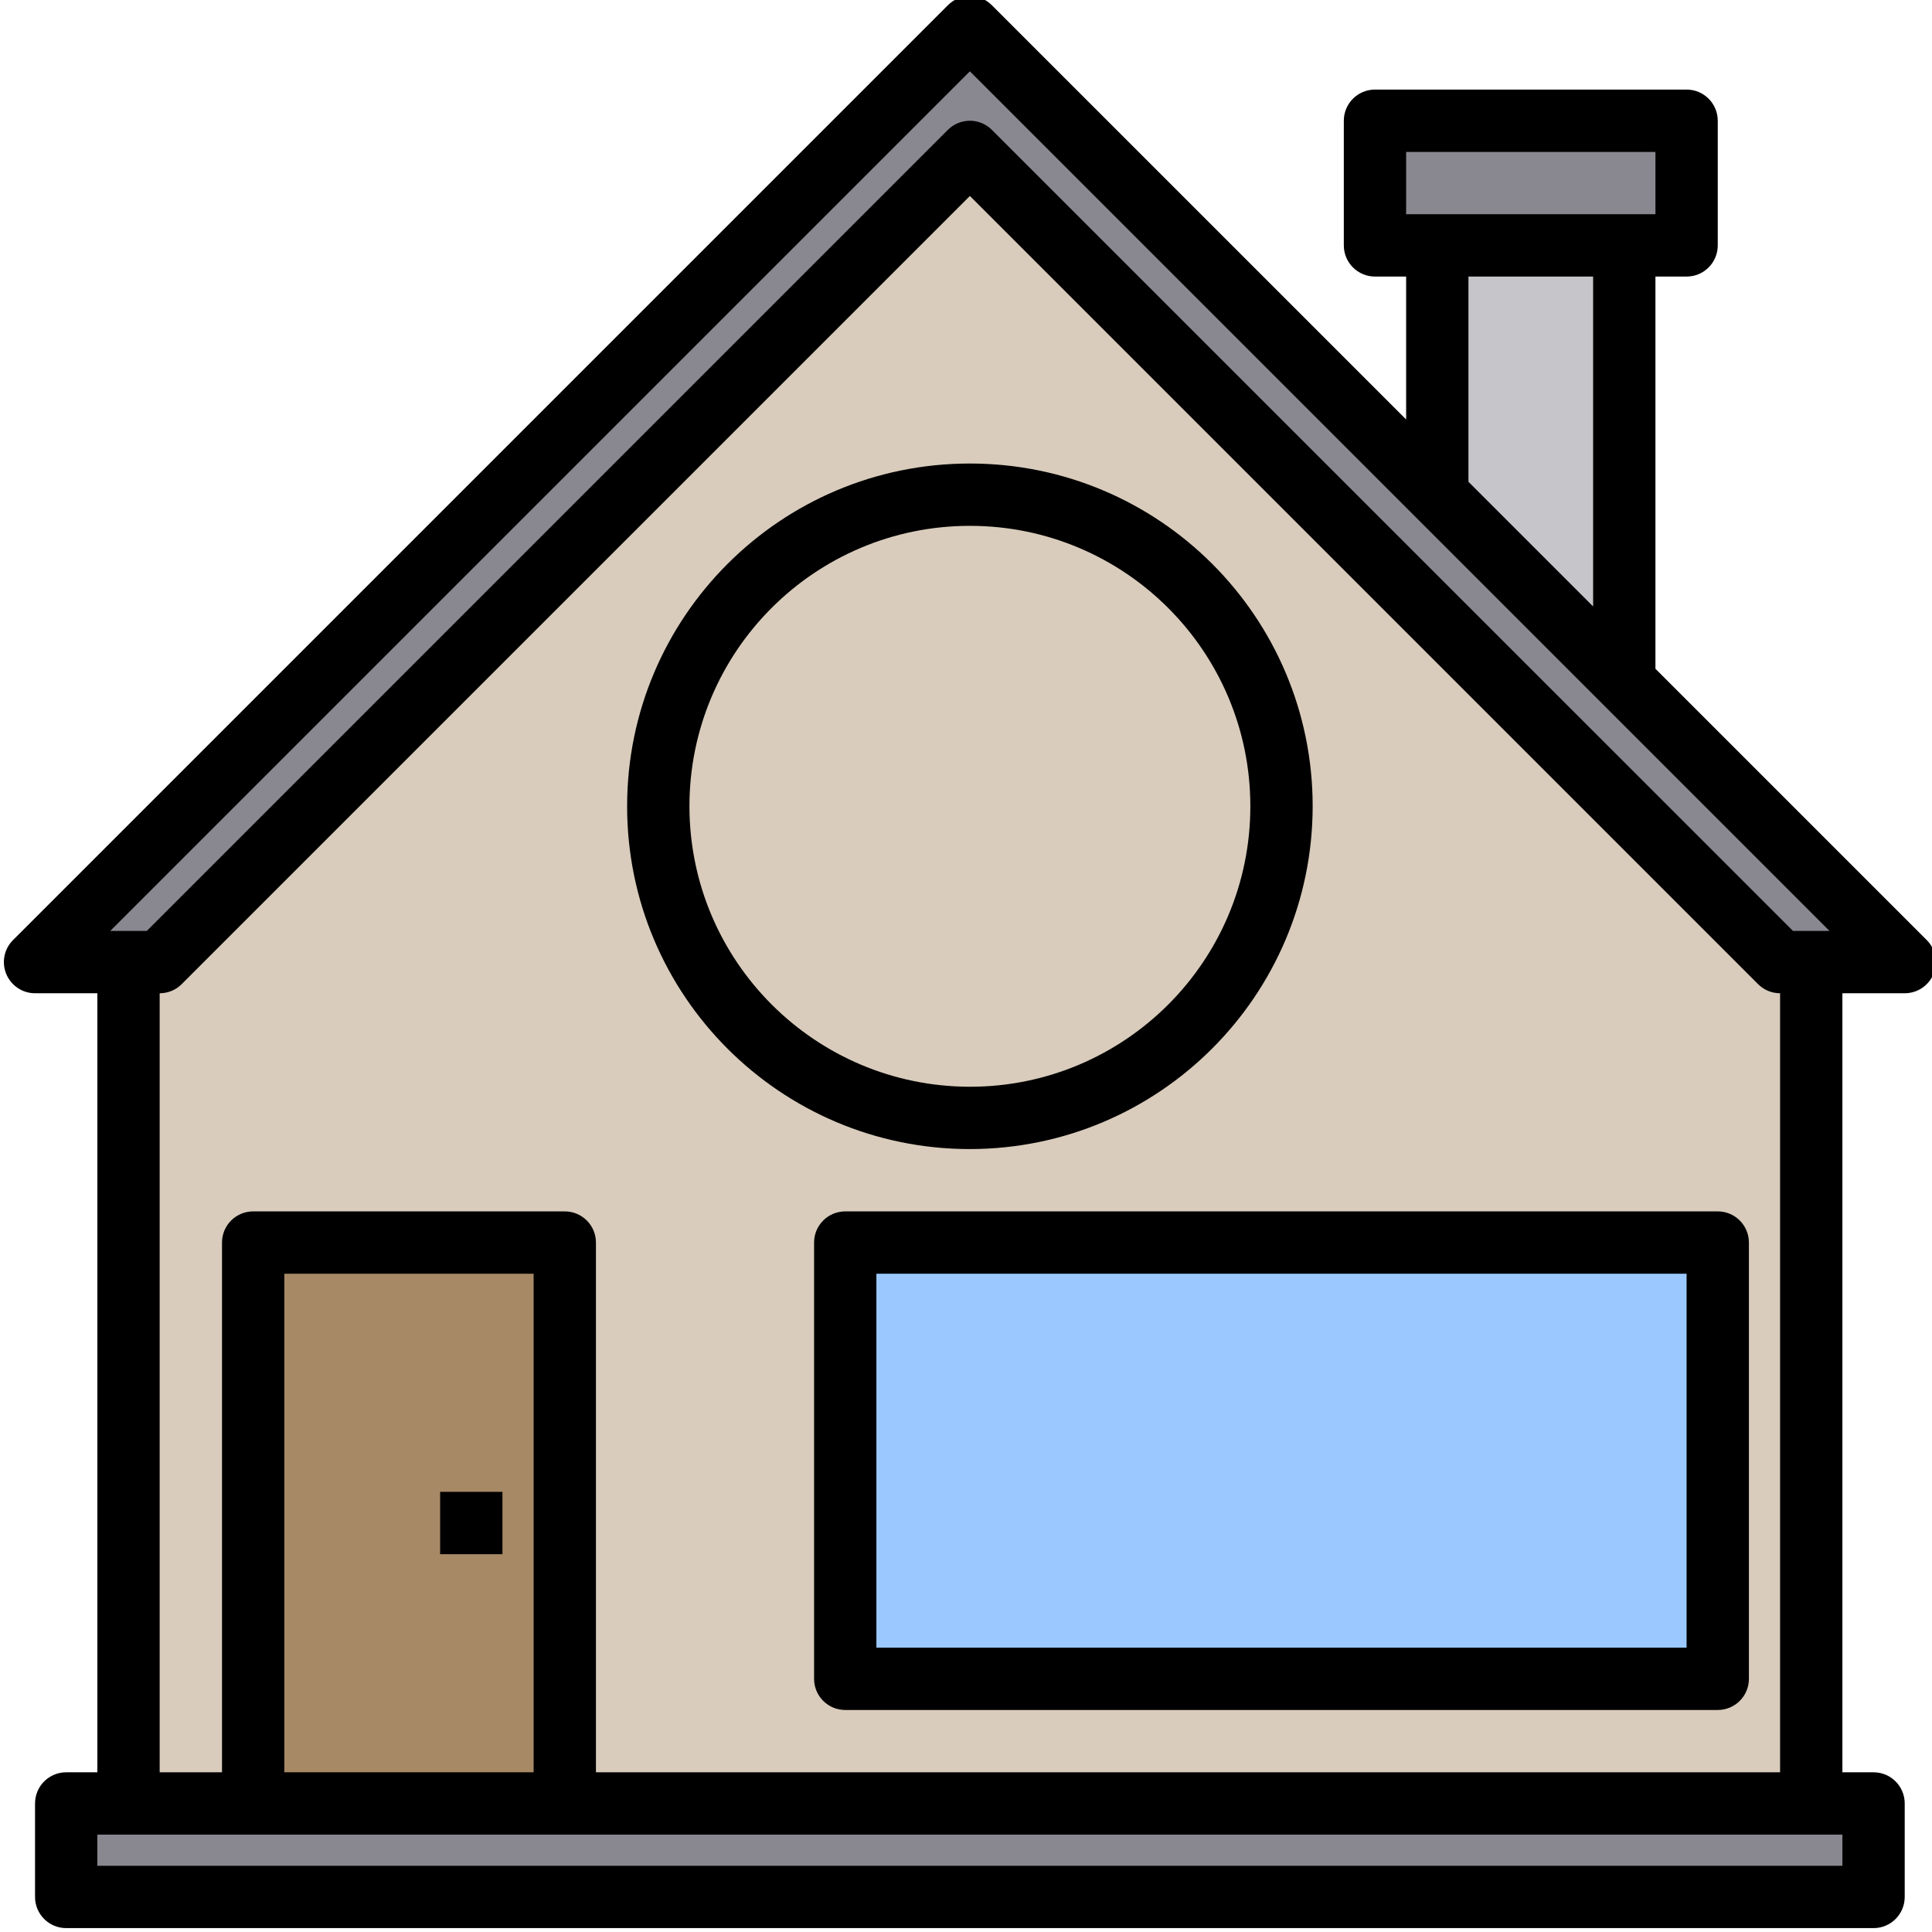 <svg width="74" height="74" viewBox="0 0 74 74" fill="none" xmlns="http://www.w3.org/2000/svg">
<g clip-path="url(#clip0)">
<path d="M72.955 36.851H68.181L37.149 5.819L6.116 36.851H1.342L37.149 1.044L72.955 36.851Z" fill="#898890"/>
<path d="M71.762 69.077V72.657H2.536V69.077H71.762Z" fill="#898890"/>
<path d="M69.374 36.851V69.077H21.632V47.593H9.697V69.077H4.923V36.851H6.116L37.149 5.819L68.181 36.851H69.374Z" fill="#D9CCBC"/>
<path d="M32.374 47.593H65.794V64.303H32.374V47.593Z" fill="#9BC9FF"/>
<path d="M64.6 4.625V9.399H52.665V4.625H64.6Z" fill="#898890"/>
<path d="M62.213 9.399V26.109L55.052 18.948V9.399H62.213Z" fill="#C6C5CA"/>
<path d="M9.697 47.593H21.632V69.077H9.697V47.593Z" fill="#A78966"/>
<path d="M73.799 36.007L63.407 25.615V10.593H64.6C65.26 10.593 65.794 10.058 65.794 9.399V4.625C65.794 3.965 65.26 3.431 64.6 3.431H52.665C52.006 3.431 51.471 3.965 51.471 4.625V9.399C51.471 10.058 52.006 10.593 52.665 10.593H53.858V16.066L37.992 0.201C37.527 -0.266 36.771 -0.266 36.305 0.201L0.498 36.007C0.157 36.348 0.055 36.861 0.24 37.307C0.425 37.753 0.859 38.044 1.342 38.044H3.729V67.883H2.536C1.876 67.883 1.342 68.417 1.342 69.077V72.657C1.342 73.317 1.876 73.851 2.536 73.851H71.762C72.421 73.851 72.955 73.317 72.955 72.657V69.077C72.955 68.417 72.421 67.883 71.762 67.883H70.568V38.044H72.955C73.438 38.044 73.873 37.753 74.058 37.307C74.243 36.861 74.141 36.348 73.799 36.007ZM53.858 5.819H63.407V8.206H53.858V5.819ZM56.245 10.593H61.02V23.228L56.245 18.453V10.593ZM37.149 2.732L70.074 35.657H68.675L37.992 4.975C37.527 4.508 36.771 4.508 36.305 4.975L5.622 35.657H4.223L37.149 2.732ZM70.568 71.464H3.729V70.27H70.568V71.464ZM20.439 67.883H10.89V48.786H20.439V67.883ZM68.181 67.883H22.826V47.593C22.826 46.933 22.292 46.399 21.632 46.399H9.697C9.038 46.399 8.503 46.933 8.503 47.593V67.883H6.116V38.044C6.433 38.044 6.736 37.919 6.96 37.694L37.149 7.506L67.337 37.694C67.561 37.919 67.865 38.044 68.181 38.044V67.883Z" fill="black"/>
<path d="M50.278 30.883C50.278 23.632 44.4 17.754 37.149 17.754C29.898 17.754 24.02 23.632 24.02 30.883C24.02 38.134 29.898 44.012 37.149 44.012C44.396 44.004 50.27 38.13 50.278 30.883ZM26.407 30.883C26.407 24.95 31.216 20.141 37.149 20.141C43.081 20.141 47.891 24.95 47.891 30.883C47.891 36.815 43.081 41.625 37.149 41.625C31.219 41.618 26.414 36.813 26.407 30.883Z" fill="black"/>
<path d="M65.794 46.399H32.374C31.715 46.399 31.181 46.933 31.181 47.593V64.303C31.181 64.962 31.715 65.496 32.374 65.496H65.794C66.453 65.496 66.987 64.962 66.987 64.303V47.593C66.987 46.933 66.453 46.399 65.794 46.399ZM64.6 63.109H33.568V48.786H64.6V63.109Z" fill="black"/>
<path d="M16.858 57.141H19.245V59.529H16.858V57.141Z" fill="black"/>
</g>
<defs>
<clipPath id="clip0">
<rect width="74" height="74" fill="white"/>
</clipPath>
</defs>
</svg>
